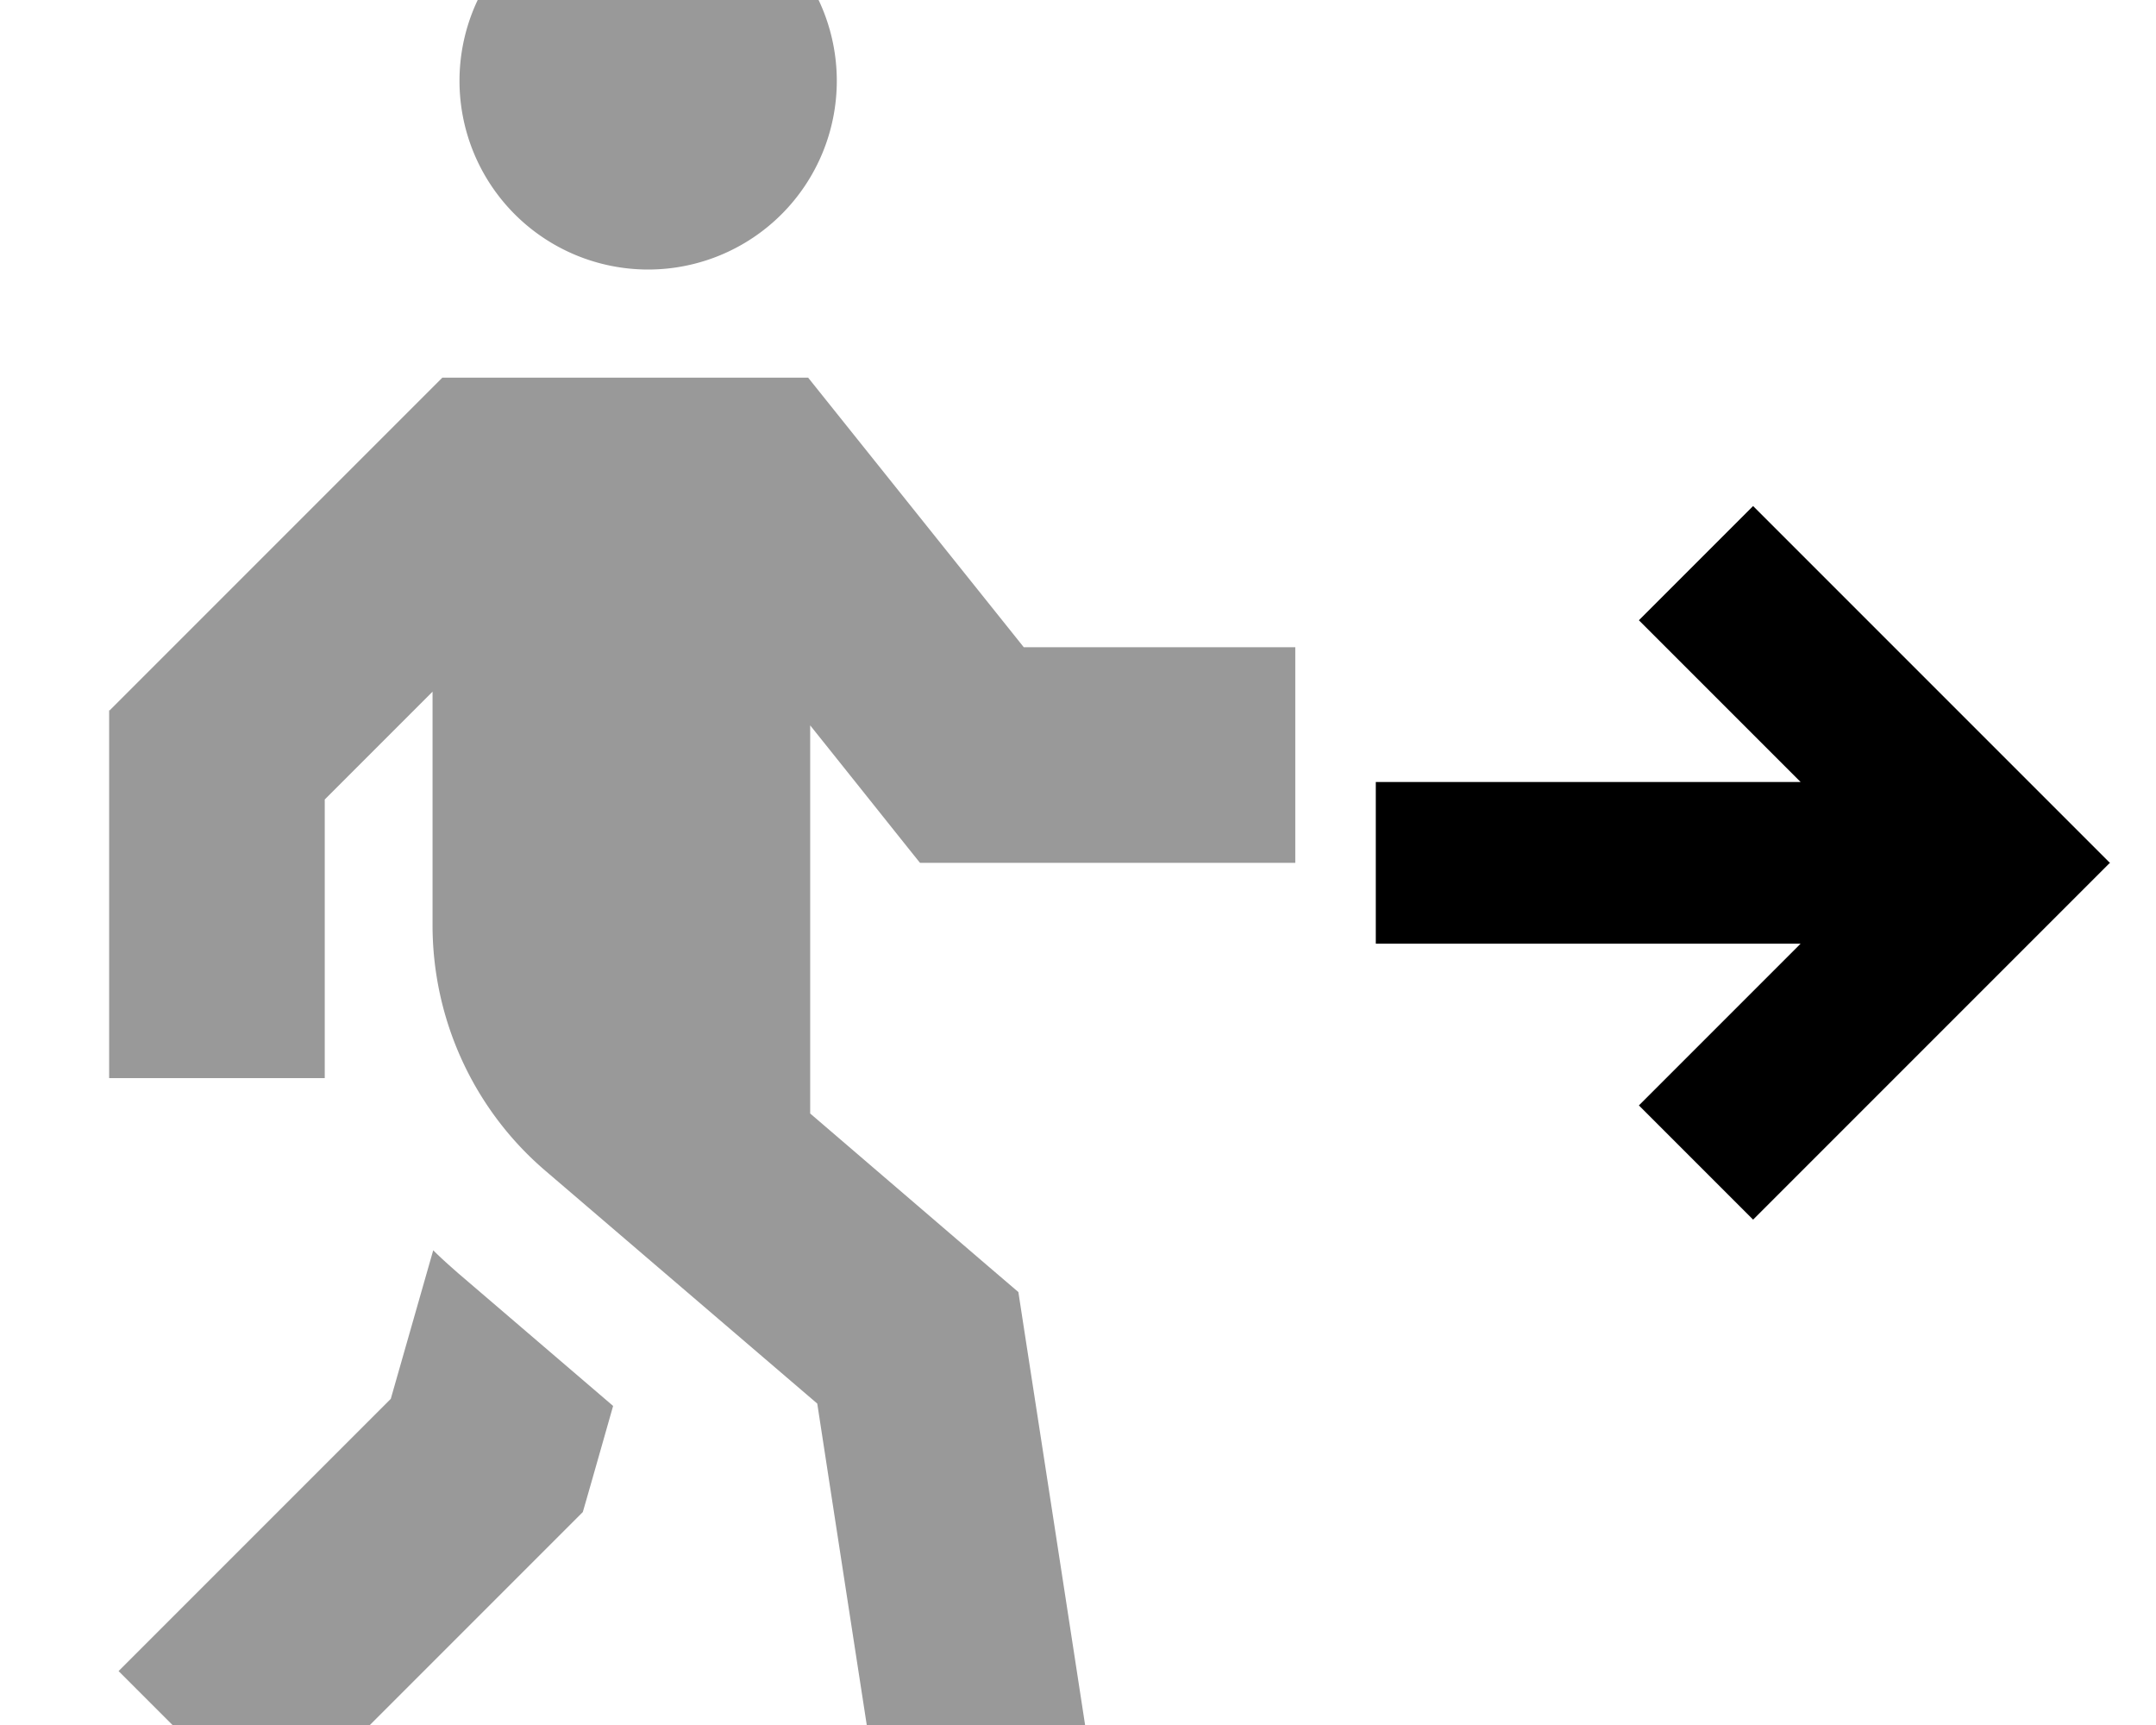 <svg fill="currentColor" xmlns="http://www.w3.org/2000/svg" viewBox="0 0 640 512"><!--! Font Awesome Pro 7.0.1 by @fontawesome - https://fontawesome.com License - https://fontawesome.com/license (Commercial License) Copyright 2025 Fonticons, Inc. --><path opacity=".4" fill="currentColor" d="M32.4 210.7l0 109.3 64 0 0-82.7 32-32 0 69.3c0 28 12.2 54.7 33.5 72.9l80.7 69.1c11 71.6 17.4 112.9 19.1 123.9l63.3-9.7c-1.4-9-8.3-54.2-20.9-135.6l-1.8-11.7-9-7.7-52.8-45.3 0-115.2c17.6 22 28.4 35.6 32.6 40.8l111.4 0 0-64-80.6 0-54.4-68-9.6-12-108.6 0-9.4 9.4-80 80-9.4 9.4zM35.2 496l45.3 45.3 86.6-86.6 5.9-5.9c.8-2.7 3.8-13.2 9-31.5l-46-39.4c-2.5-2.2-5-4.4-7.4-6.8L116 415.2C71.3 459.9 44.4 486.8 35.2 496zM136.4 24a56 56 0 1 0 112 0 56 56 0 1 0 -112 0z"/><path fill="currentColor" d="M626.4 256c-2.1 2.1-31.8 31.8-89 89l-17 17-33.9-33.9c9-9 25-25 48-48l-126.1 0 0-48 126.1 0c-23-23-39-39-48-48l33.9-33.9c2.1 2.1 31.8 31.8 89 89l17 17z"/></svg>